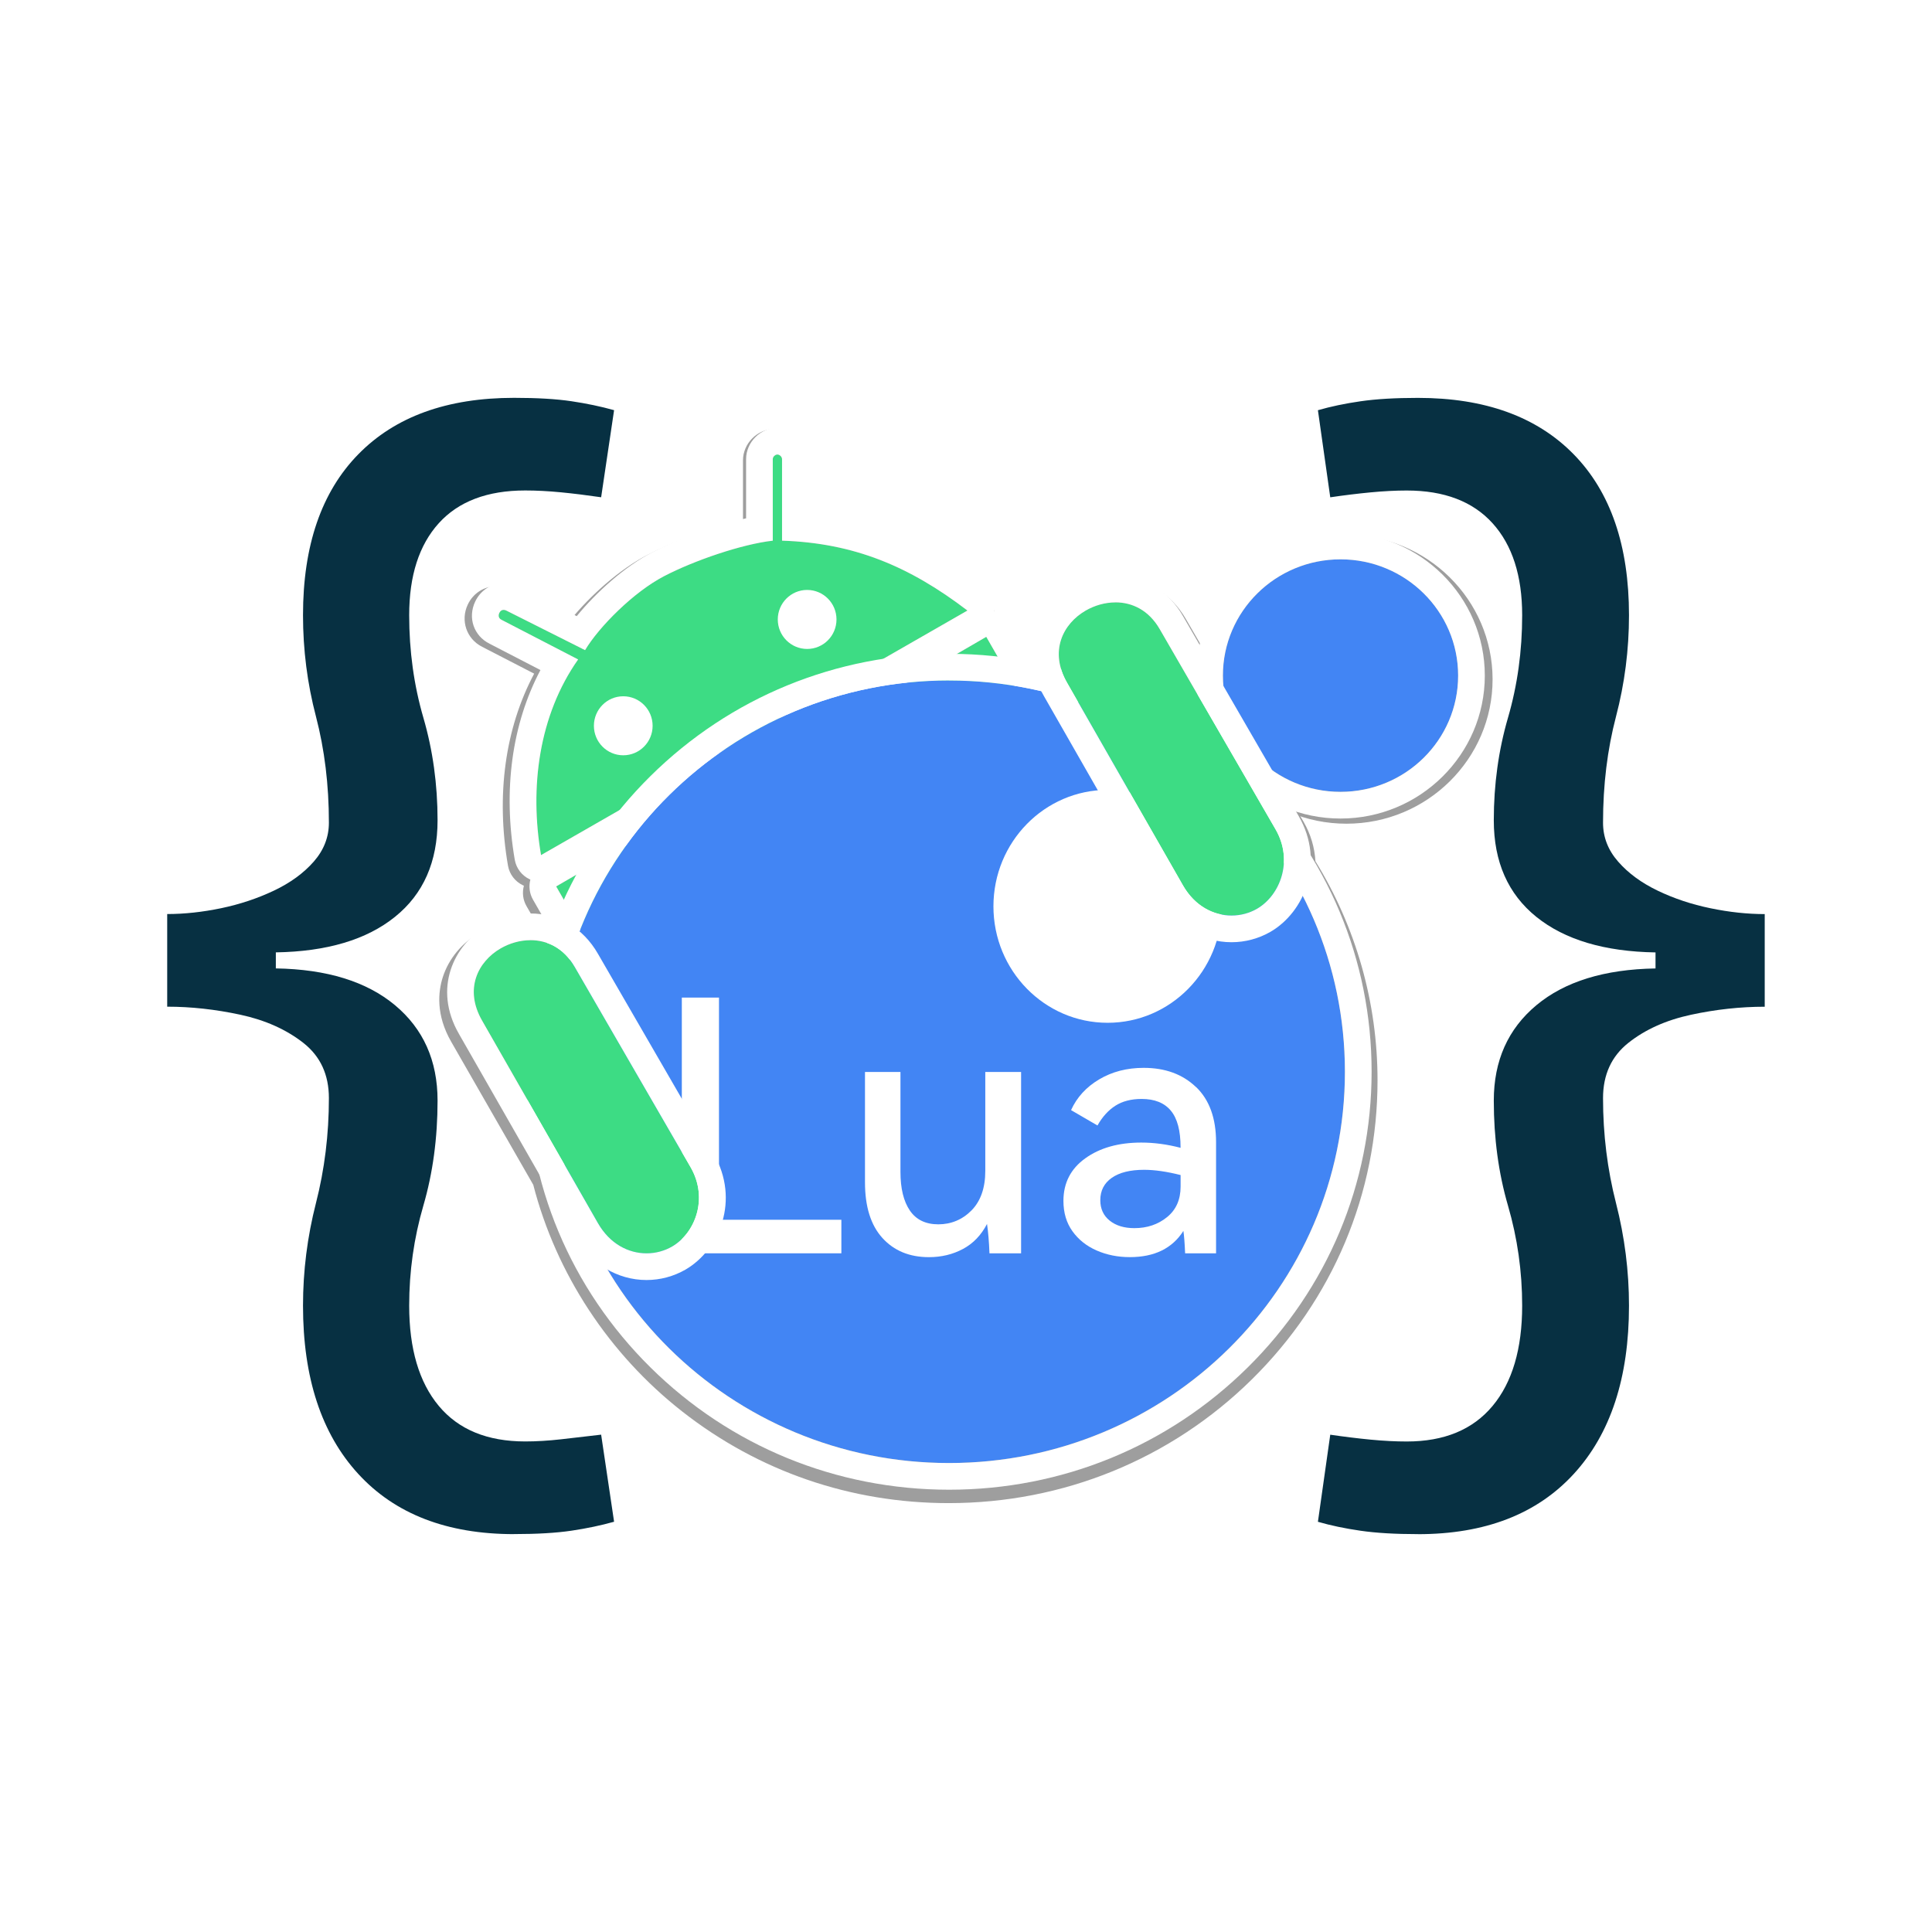 <?xml version="1.0" encoding="UTF-8"?>
<svg id="a" data-name="图层 1" xmlns="http://www.w3.org/2000/svg" viewBox="0 0 512 512">
  <rect width="512" height="512" style="fill: #fff;"/>
  <g>
    <g>
      <ellipse cx="356.82" cy="180.04" rx="31.66" ry="31.18" style="fill: #9e9e9e;"/>
      <path d="M356.82,148.86c17.48,0,31.66,13.96,31.66,31.18s-14.17,31.18-31.66,31.18-31.66-13.96-31.66-31.18,14.17-31.18,31.66-31.18m0-7.07c-21.36,0-38.73,17.16-38.73,38.25s17.37,38.25,38.73,38.25,38.73-17.16,38.73-38.25-17.37-38.25-38.73-38.25h0Z" style="fill: #9e9e9e;"/>
    </g>
    <g>
      <path d="M339.36,221.33l-31.19-53.73c-4.86-8.43-13.83-8.55-19.96-5-6.13,3.55-9.85,10.93-4.99,19.37l2.92,5.08c-5.51-1.87-11.22-3.3-17.09-4.26l-7.57-13.14-21.22,12.27c-11.98,1.23-23.37,4.43-33.84,9.25l49.99-28.57c-15.6-11.87-30.57-18.12-49.9-18.74v-21.87c0-.62-.62-1.25-1.25-1.25s-1.25,.62-1.25,1.25v21.87c-8.42,.96-21.11,5.31-29.24,9.52-8.18,4.23-17.54,13.6-21.28,19.85l-21.21-10.62c-.78-.37-1.5-.16-1.87,.62s-.16,1.5,.62,1.87l20.59,10.62c-10.6,14.99-13.1,34.36-9.98,52.48l48.5-27.72c-9.96,6.92-18.66,15.48-25.7,25.29l-18.72,10.82,6.56,11.37c-1.08,2.71-2.04,5.47-2.89,8.28-5.04-6.44-13.01-6.28-18.62-3.03-6.13,3.55-9.85,10.93-4.99,19.37l22.21,38.71c11.38,45.89,53.39,79.96,103.48,79.96,58.84,0,106.55-46.98,106.56-104.95,0-20.6-6.04-39.82-16.45-56.03,.15-2.9-.48-5.97-2.2-8.95Z" style="fill: #9e9e9e;"/>
      <path d="M205.24,120.75c.62,0,1.25,.62,1.25,1.25v21.87c19.34,.62,34.31,6.87,49.9,18.74l-49.99,28.57c10.47-4.82,21.86-8.01,33.84-9.25l21.22-12.27,7.57,13.14c5.87,.96,11.59,2.39,17.09,4.26l-2.92-5.08c-4.86-8.43-1.14-15.82,4.99-19.37,2.38-1.38,5.19-2.2,8.03-2.2,4.46,0,8.96,2.05,11.94,7.2l31.19,53.73c1.72,2.98,2.35,6.06,2.2,8.95,10.41,16.21,16.45,35.42,16.45,56.03,0,57.97-47.71,104.95-106.55,104.95h-.02c-50.09,0-92.1-34.07-103.48-79.96l-22.21-38.71c-4.86-8.43-1.14-15.82,4.99-19.37,2.38-1.37,5.18-2.2,8-2.2,3.84,0,7.71,1.52,10.62,5.23,.85-2.81,1.81-5.57,2.89-8.28l-6.56-11.37,18.72-10.82c7.04-9.8,15.74-18.37,25.7-25.29l-48.5,27.72c-3.12-18.12-.62-37.48,9.98-52.48l-20.59-10.62c-.79-.38-1-1.09-.62-1.87,.25-.54,.66-.8,1.15-.8,.23,0,.47,.06,.72,.18l21.21,10.62c3.74-6.25,13.1-15.62,21.28-19.85,8.13-4.2,20.82-8.56,29.24-9.52v-21.87c0-.62,.62-1.25,1.25-1.25m0-7.07c-4.51,0-8.32,3.81-8.32,8.32v15.92c-8.84,1.96-18.84,5.78-25.42,9.18-7.4,3.82-15.13,10.83-20.25,17.11l-15.83-7.93s-.08-.04-.12-.06c-1.21-.58-2.48-.87-3.77-.87-3.24,0-6.13,1.86-7.54,4.85-2.01,4.24-.32,9.14,3.83,11.21l13.76,7.1c-7.69,14.45-10.16,32.21-6.94,50.88,.39,2.27,1.87,4.21,3.95,5.2,.09,.04,.18,.08,.27,.12-.48,1.76-.29,3.71,.69,5.41l2.34,4.05c-1.03-.16-2.09-.23-3.16-.23-3.99,0-7.98,1.09-11.54,3.15-4.74,2.74-8.22,6.93-9.8,11.78-1.27,3.9-1.91,10.06,2.23,17.24l21.72,37.86c6.08,23.56,20.07,44.87,39.48,60.08,20.26,15.88,44.68,24.28,70.62,24.28,30.34,0,58.86-11.64,80.32-32.77,21.48-21.16,33.32-49.3,33.32-79.25,0-20.57-5.69-40.61-16.46-58.09-.2-3.63-1.26-7.19-3.13-10.43l-31.2-53.75c-3.92-6.81-10.51-10.72-18.05-10.72-4,0-8,1.09-11.57,3.15-4.74,2.74-8.22,6.93-9.8,11.78-.7,2.14-1.2,4.95-.84,8.24-.17-.03-.33-.07-.5-.1l-5.93-10.29c-.91-1.58-2.39-2.74-4.13-3.25,.09-2.3-.95-4.5-2.78-5.89-15.45-11.76-30.23-17.99-47.12-19.73v-15.25c0-4.51-3.81-8.32-8.32-8.32h0Z" style="fill: #9e9e9e;"/>
    </g>
  </g>
  <g>
    <g>
      <g>
        <path d="M207.25,143.29v-21.6c0-.62-.61-1.23-1.23-1.23h0c-.61,0-1.23,.62-1.23,1.23v21.6c-8.29,.95-20.78,5.25-28.79,9.4-8.06,4.18-17.27,13.44-20.95,19.61l-20.88-10.49c-.77-.37-1.48-.16-1.84,.62h0c-.37,.78-.16,1.48,.61,1.85l20.27,10.49c-10.44,14.81-12.9,33.95-9.83,51.85l113-64.81c-15.35-11.73-30.09-17.9-49.13-18.52Z" style="fill: #3ddc84;"/>
        <path d="M206.02,120.45c.61,0,1.23,.62,1.23,1.23v21.6c19.04,.62,33.78,6.79,49.13,18.52l-113,64.81c-3.07-17.9-.61-37.03,9.83-51.85l-20.27-10.49c-.77-.37-.98-1.07-.61-1.85,.25-.53,.65-.8,1.13-.8,.22,0,.47,.06,.71,.18l20.88,10.49c3.68-6.17,12.9-15.43,20.95-19.61,8.01-4.15,20.5-8.45,28.79-9.4v-21.6c0-.62,.61-1.23,1.23-1.23m0-7.07c-4.5,0-8.3,3.8-8.3,8.31v15.67c-8.7,1.95-18.51,5.71-24.97,9.06-7.27,3.77-14.86,10.66-19.91,16.86l-15.49-7.78s-.08-.04-.12-.06c-1.21-.58-2.48-.87-3.77-.87-3.23,0-6.12,1.86-7.53,4.85-2.03,4.3-.38,9.08,3.82,11.18l13.47,6.97c-7.55,14.28-9.97,31.81-6.81,50.25,.39,2.28,1.87,4.22,3.96,5.2,.96,.45,1.99,.67,3.01,.67,1.22,0,2.43-.31,3.52-.94l113-64.81c2.05-1.18,3.38-3.31,3.54-5.67,.16-2.36-.88-4.65-2.76-6.09-15.2-11.61-29.74-17.77-46.35-19.5v-15c0-4.5-3.8-8.31-8.3-8.31h0Z" style="fill: #fff;"/>
      </g>
      <g>
        <polygon points="314.16 260.66 200.17 326.8 147.39 234.91 261.37 168.77 314.16 260.66" style="fill: #3ddc84;"/>
        <path d="M261.37,168.77l52.79,91.89-113.98,66.14-52.79-91.89,113.98-66.14m0-7.07c-1.24,0-2.46,.32-3.55,.96l-113.98,66.14c-3.37,1.95-4.52,6.26-2.58,9.64l52.79,91.89c.94,1.63,2.49,2.82,4.3,3.31,.6,.16,1.22,.24,1.83,.24,1.24,0,2.46-.32,3.55-.96l113.98-66.14c3.37-1.95,4.52-6.26,2.58-9.64l-52.79-91.89c-.94-1.63-2.49-2.82-4.3-3.31-.6-.16-1.22-.24-1.83-.24h0Z" style="fill: #fff;"/>
      </g>
      <ellipse cx="165.17" cy="192.34" rx="7.78" ry="7.82" style="fill: #fff;"/>
      <ellipse cx="213.9" cy="164.16" rx="7.78" ry="7.82" style="fill: #fff;"/>
    </g>
    <g>
      <g>
        <path d="M251.5,180.32c-57.93,0-104.88,46.44-104.88,103.7,0,57.26,46.96,103.68,104.88,103.69,57.93,0,104.9-46.41,104.91-103.69,0-57.27-46.98-103.7-104.91-103.69v-.02Z" style="fill: #4285f4;"/>
        <path d="M251.5,180.32v.02h.02c57.92,0,104.89,46.42,104.9,103.69,0,57.27-46.97,103.69-104.9,103.69h-.02c-57.92,0-104.87-46.43-104.88-103.69,0-57.27,46.95-103.69,104.88-103.7m0-7.07h0c-29.89,0-57.99,11.52-79.13,32.42-21.16,20.93-32.82,48.75-32.82,78.35,0,29.6,11.66,57.42,32.82,78.34,21.14,20.9,49.24,32.41,79.13,32.42,29.91,0,58.01-11.51,79.16-32.41,21.17-20.92,32.82-48.75,32.83-78.35,0-29.6-11.66-57.43-32.83-78.35-21.03-20.79-48.95-32.29-78.66-32.41-.16-.01-.33-.02-.5-.02h0Z" style="fill: #fff;"/>
      </g>
      <g>
        <path d="M324.09,179.03c0,17.01,13.95,30.81,31.17,30.81,17.21,0,31.17-13.79,31.17-30.81,0-17.01-13.95-30.81-31.17-30.81-17.21,0-31.17,13.79-31.17,30.81Z" style="fill: #4285f4;"/>
        <path d="M355.25,148.23c17.21,0,31.17,13.79,31.17,30.81s-13.95,30.81-31.17,30.81-31.17-13.79-31.17-30.81c0-17.01,13.95-30.81,31.17-30.81m0-7.07c-21.09,0-38.24,16.99-38.24,37.88,0,20.89,17.15,37.88,38.24,37.88s38.24-16.99,38.24-37.88-17.15-37.88-38.24-37.88h0Z" style="fill: #fff;"/>
      </g>
      <ellipse cx="293.53" cy="240.19" rx="30.26" ry="30.86" style="fill: #fff;"/>
      <g>
        <path d="M180.68,264.37h9.86v58.88h32.43v8.89h-42.28v-67.77Z" style="fill: #fff;"/>
        <path d="M261.11,284.09h9.49v48.05h-8.38c-.12-3.09-.34-5.68-.65-7.78-1.54,2.96-3.65,5.17-6.36,6.62-2.7,1.45-5.71,2.18-9.03,2.18-5.16,0-9.27-1.7-12.34-5.09-3.07-3.39-4.61-8.3-4.61-14.72v-29.26h9.4v26.48c0,4.38,.83,7.79,2.49,10.23,1.66,2.44,4.18,3.66,7.55,3.66s6.37-1.23,8.8-3.7c2.42-2.47,3.64-5.96,3.64-10.46v-26.2Z" style="fill: #fff;"/>
        <path d="M316.97,288.07c3.53,3.4,5.3,8.27,5.3,14.63v29.44h-8.2c-.12-2.78-.28-4.75-.46-5.93-2.95,4.63-7.68,6.94-14.19,6.94-3.19,0-6.13-.59-8.8-1.76-2.67-1.17-4.81-2.87-6.4-5.09-1.6-2.22-2.4-4.91-2.4-8.05,0-4.75,1.93-8.52,5.8-11.29,3.87-2.78,8.81-4.17,14.83-4.17,3.38,0,6.85,.46,10.41,1.39v-.18c0-4.38-.86-7.61-2.58-9.67-1.72-2.07-4.3-3.1-7.74-3.1-2.76,0-5.08,.6-6.96,1.8-1.87,1.2-3.45,2.95-4.74,5.23l-7-4.07c1.54-3.39,4.02-6.11,7.46-8.15,3.44-2.04,7.37-3.05,11.79-3.05,5.71,0,10.33,1.7,13.86,5.09Zm-4.1,23.33c-3.69-.93-6.91-1.39-9.67-1.39-3.68,0-6.54,.71-8.57,2.13-2.03,1.42-3.04,3.4-3.04,5.92,0,2.28,.83,4.09,2.49,5.42s3.84,1.99,6.54,1.99c3.38,0,6.26-.97,8.66-2.92,2.39-1.94,3.59-4.64,3.59-8.1v-3.06Z" style="fill: #fff;"/>
      </g>
    </g>
    <g>
      <g>
        <path d="M307.35,166.74l30.71,53.08c4.79,8.33,1.13,17.48-4.91,20.99h0c-6.04,3.5-14.86,2.16-19.65-6.17l-30.71-53.7c-4.79-8.33-1.13-15.63,4.91-19.13h0c6.04-3.51,14.87-3.39,19.65,4.94Z" style="fill: #3ddc84;"/>
        <path d="M295.6,159.63c4.39,0,8.82,2.02,11.75,7.12l30.71,53.08c4.79,8.33,1.13,17.48-4.91,20.99-2.03,1.18-4.38,1.81-6.78,1.81-4.74,0-9.69-2.45-12.87-7.98l-30.71-53.7c-4.79-8.33-1.13-15.63,4.91-19.13,2.35-1.36,5.11-2.18,7.9-2.18m0-7.07h0c-3.96,0-7.92,1.08-11.45,3.13-8.95,5.2-14.4,16.75-7.5,28.77l30.7,53.69c4.15,7.23,11.26,11.54,19.01,11.54,3.64,0,7.21-.96,10.33-2.76,9.05-5.25,14.49-18.45,7.5-30.63l-30.72-53.1c-3.88-6.76-10.4-10.65-17.87-10.65h0Z" style="fill: #fff;"/>
      </g>
      <g>
        <path d="M152.32,256.27l30.71,53.08c4.79,8.33,1.13,17.48-4.91,20.99h0c-6.04,3.5-14.86,2.16-19.65-6.17l-30.71-53.7c-4.79-8.33-1.13-15.63,4.91-19.13h0c6.04-3.51,14.87-3.39,19.65,4.94Z" style="fill: #3ddc84;"/>
        <path d="M140.57,249.15c4.39,0,8.82,2.02,11.75,7.12l30.71,53.08c4.79,8.33,1.13,17.48-4.91,20.99-2.03,1.18-4.38,1.81-6.78,1.81-4.74,0-9.69-2.45-12.87-7.98l-30.71-53.7c-4.79-8.33-1.13-15.63,4.91-19.13,2.35-1.36,5.11-2.18,7.9-2.18m0-7.07h0c-3.96,0-7.92,1.08-11.45,3.13-8.95,5.2-14.4,16.75-7.5,28.77l30.7,53.69c4.15,7.23,11.26,11.54,19.01,11.54,3.64,0,7.21-.96,10.33-2.76,9.05-5.25,14.49-18.45,7.5-30.63l-30.72-53.1c-3.88-6.76-10.4-10.65-17.87-10.65h0Z" style="fill: #fff;"/>
      </g>
    </g>
  </g>
  <g>
    <path d="M136.24,406.56c-17.77,0-31.54-5.32-41.3-15.96-9.76-10.64-14.64-25.5-14.64-44.6,0-9.16,1.14-18.22,3.43-27.17,2.29-8.94,3.43-18.22,3.43-27.82,0-6.22-2.26-11.1-6.79-14.65-4.53-3.54-10.09-6.03-16.68-7.45-6.6-1.42-13.06-2.13-19.38-2.13v-24.55c4.58,0,9.35-.52,14.31-1.55,4.96-1.04,9.62-2.59,13.98-4.66,4.36-2.07,7.88-4.64,10.55-7.69,2.67-3.05,4.01-6.49,4.01-10.31,0-10.04-1.15-19.42-3.43-28.15-2.29-8.73-3.43-17.67-3.43-26.84,0-18.44,4.88-32.65,14.64-42.63,9.76-9.98,23.52-14.97,41.3-14.97,6.11,0,11.18,.3,15.21,.9,4.03,.6,7.79,1.39,11.29,2.37l-3.43,23.08c-3.71-.54-7.25-.98-10.63-1.31-3.38-.33-6.54-.49-9.49-.49-10.03,0-17.66,2.89-22.9,8.67-5.23,5.78-7.85,13.91-7.85,24.38,0,9.49,1.25,18.55,3.76,27.17,2.51,8.62,3.76,17.67,3.76,27.17,0,11.02-3.76,19.56-11.29,25.61-7.52,6.06-18.05,9.19-31.57,9.41v4.25c13.52,.22,24.04,3.47,31.57,9.74,7.52,6.28,11.29,14.7,11.29,25.29,0,9.93-1.25,19.2-3.76,27.82-2.51,8.62-3.76,17.46-3.76,26.51,0,11.46,2.62,20.32,7.85,26.59,5.23,6.27,12.86,9.41,22.9,9.41,2.94,0,6.11-.19,9.49-.57,3.38-.38,6.92-.79,10.63-1.23l3.43,23.08c-3.49,.98-7.25,1.77-11.29,2.37-4.04,.6-9.11,.9-15.21,.9Z" style="fill: #073042;"/>
    <path d="M375.76,406.56c-6,0-11.07-.3-15.21-.9-4.15-.6-7.91-1.39-11.29-2.37l3.27-23.08c3.71,.54,7.28,.98,10.71,1.31,3.44,.33,6.62,.49,9.57,.49,9.92,0,17.5-3.14,22.73-9.41,5.23-6.27,7.85-15.14,7.85-26.59,0-9.06-1.25-17.89-3.76-26.51-2.51-8.62-3.76-17.89-3.76-27.82,0-10.58,3.76-19.01,11.29-25.29,7.52-6.27,18.04-9.52,31.57-9.74v-4.25c-13.52-.22-24.04-3.35-31.57-9.41-7.52-6.06-11.29-14.59-11.29-25.61,0-9.49,1.25-18.55,3.76-27.17,2.51-8.62,3.76-17.67,3.76-27.17,0-10.47-2.62-18.6-7.85-24.38-5.23-5.78-12.81-8.67-22.73-8.67-2.94,0-6.13,.16-9.57,.49-3.43,.33-7.01,.76-10.71,1.31l-3.27-23.08c3.38-.98,7.14-1.77,11.29-2.37,4.14-.6,9.21-.9,15.21-.9,17.77,0,31.54,4.99,41.3,14.97,9.76,9.98,14.64,24.2,14.64,42.63,0,9.16-1.15,18.11-3.44,26.84-2.29,8.73-3.44,18.11-3.44,28.15,0,3.82,1.33,7.26,4.01,10.31,2.67,3.06,6.16,5.62,10.47,7.69,4.31,2.07,8.97,3.63,13.98,4.66,5.01,1.04,9.81,1.55,14.39,1.55v24.55c-6.44,0-12.95,.71-19.54,2.13-6.6,1.42-12.13,3.9-16.6,7.45-4.47,3.55-6.71,8.43-6.71,14.65,0,9.6,1.15,18.88,3.44,27.82,2.29,8.95,3.44,18,3.44,27.17,0,19.09-4.88,33.96-14.64,44.6-9.76,10.64-23.53,15.96-41.3,15.96Z" style="fill: #073042;"/>
  </g>
</svg>